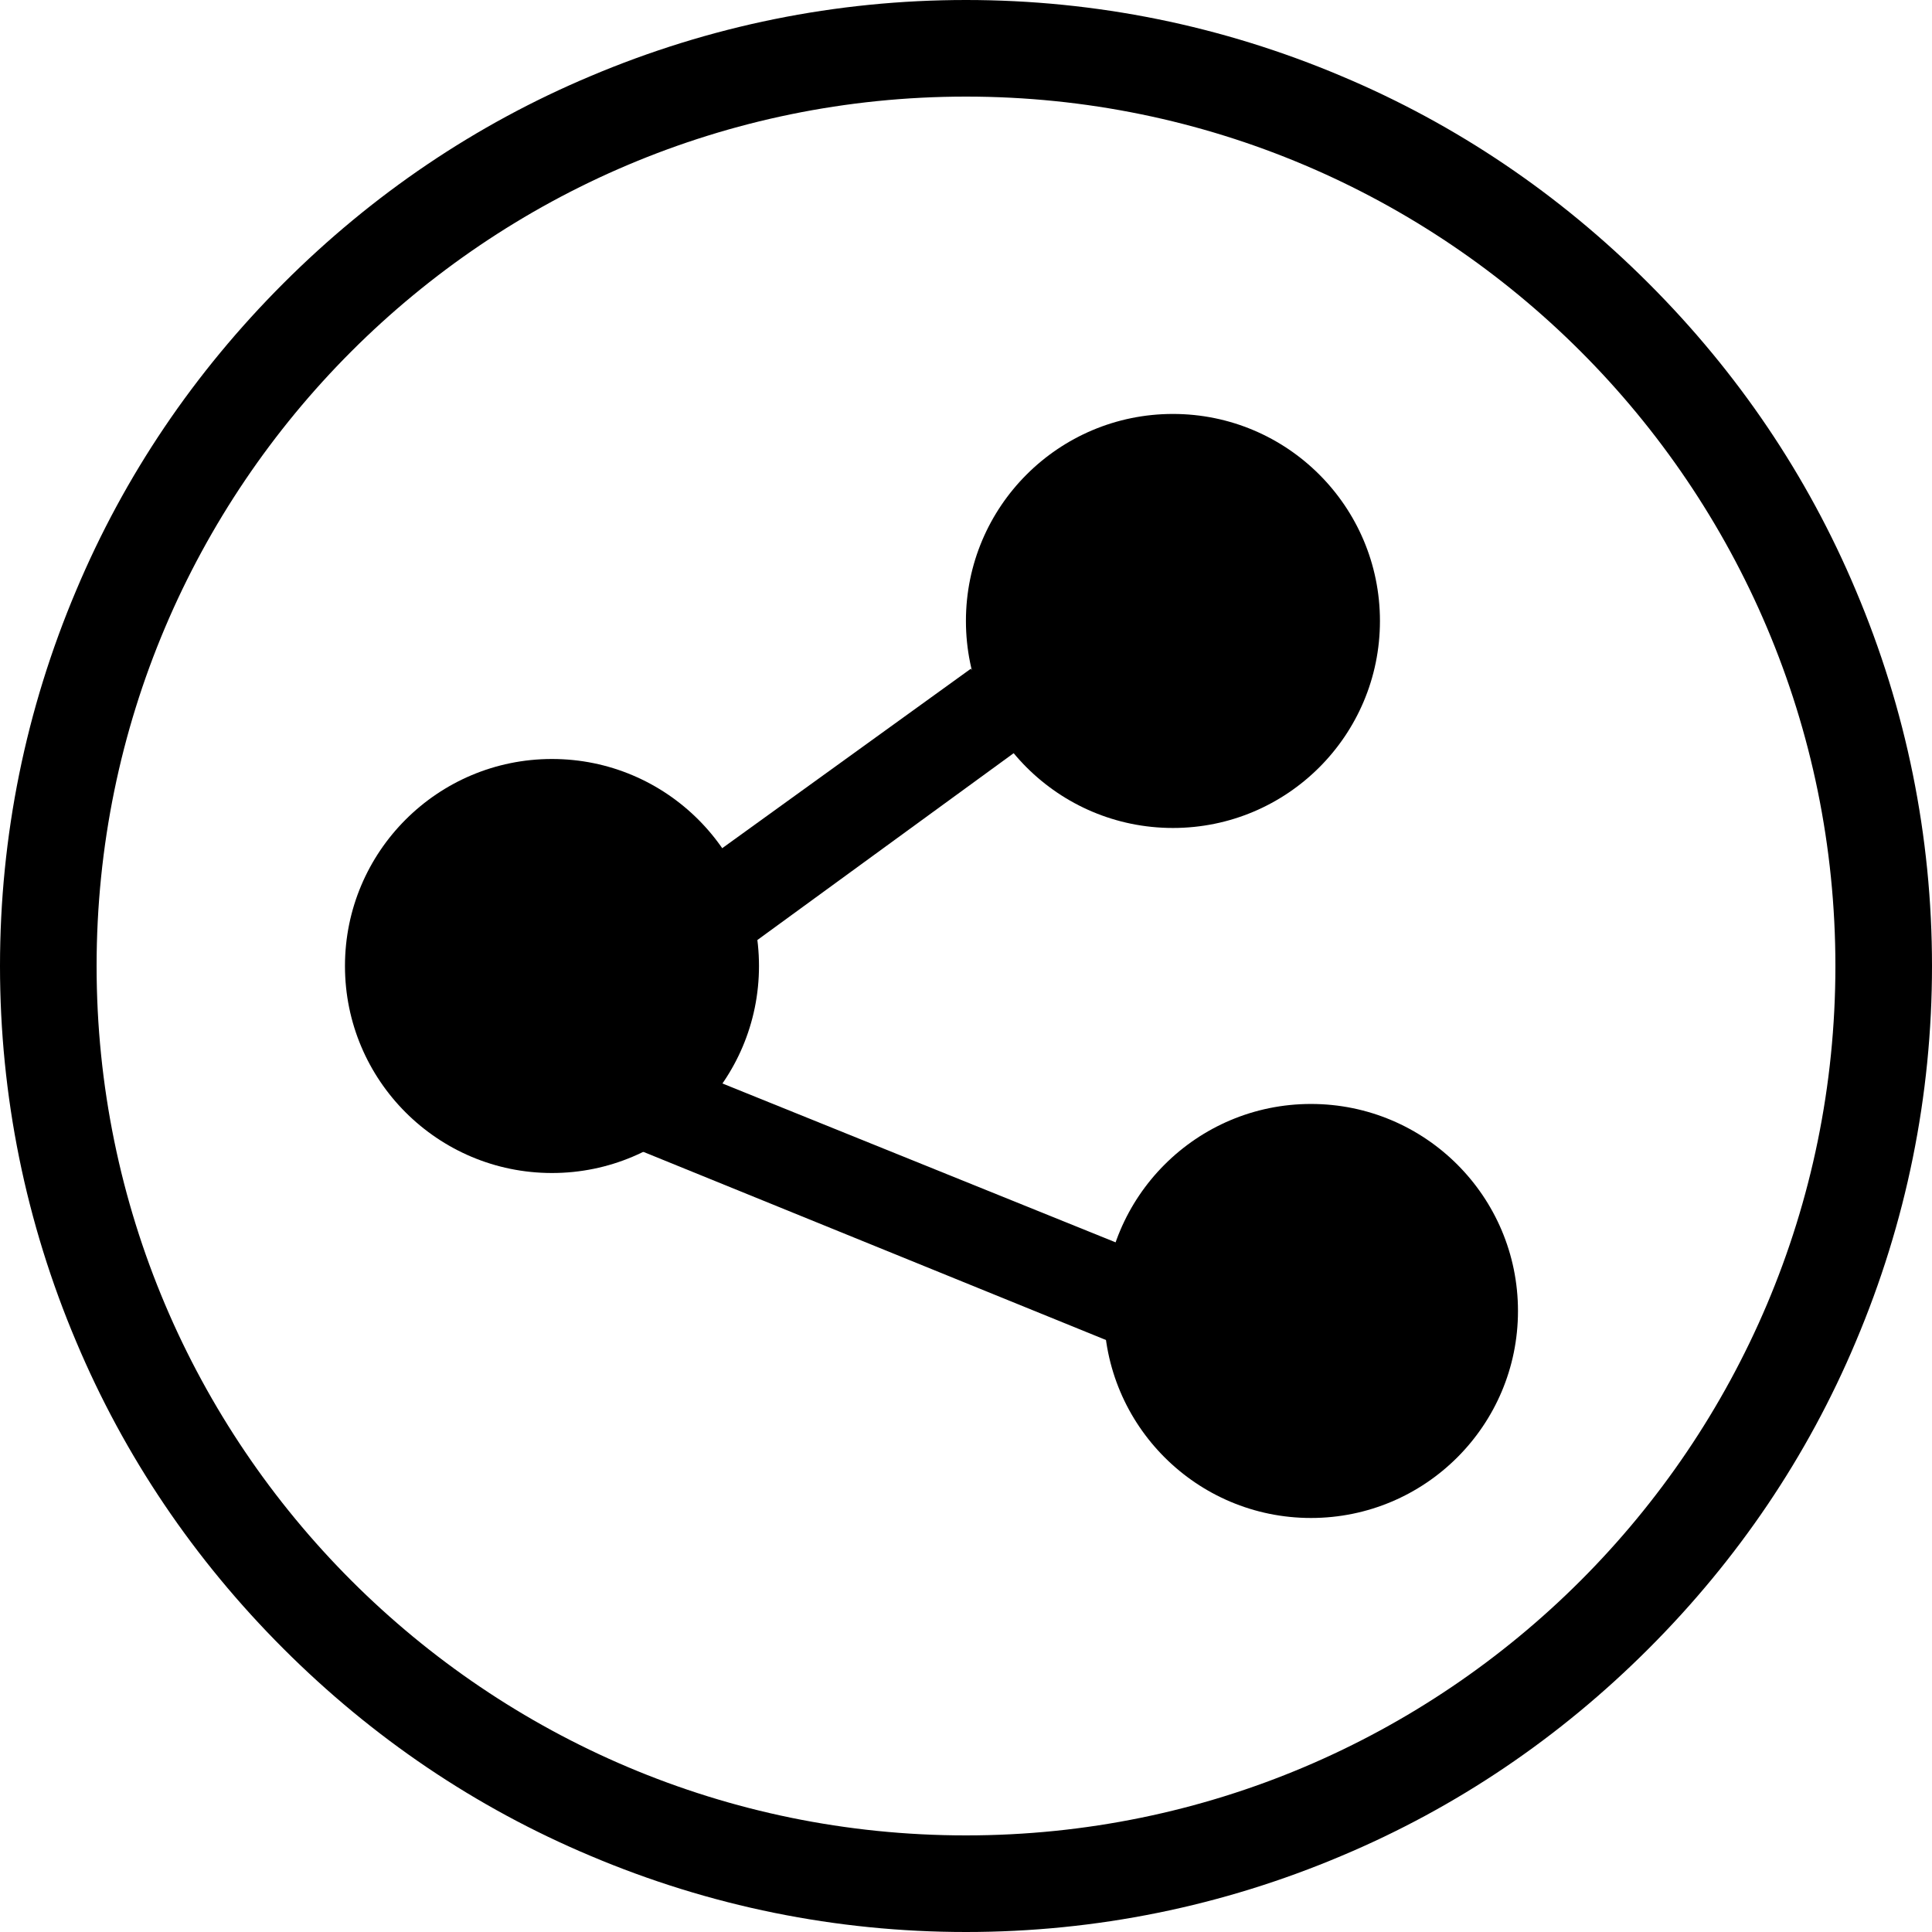 <?xml version="1.0" encoding="UTF-8"?>
<svg width="27px" height="27px" viewBox="0 0 27 27" version="1.1" xmlns="http://www.w3.org/2000/svg" xmlns:xlink="http://www.w3.org/1999/xlink">
    <!-- Generator: Sketch 52.4 (67378) - http://www.bohemiancoding.com/sketch -->
    <title>个人中心--分享</title>
    <desc>Created with Sketch.</desc>
    <g id="蓝色" stroke="none" stroke-width="1" fill-rule="evenodd">
        <g id="个人中心" transform="translate(-304, -336)">
            <g id="个人中心--分享" transform="translate(317.5, 349.5) scale(1, -1) translate(-317.5, -349.5) translate(304, 336)">
                <path d="M13.5,27 C11.685,27 9.915,26.64 8.25,25.935 C6.645,25.26 5.205,24.285 3.96,23.04 C2.715,21.795 1.74,20.355 1.065,18.75 C0.36,17.085 0,15.315 0,13.5 C0,11.685 0.36,9.915 1.065,8.25 C1.74,6.645 2.715,5.205 3.96,3.96 C5.205,2.715 6.645,1.74 8.25,1.065 C9.915,0.36 11.685,0 13.5,0 C15.315,0 17.085,0.36 18.75,1.065 C20.355,1.74 21.795,2.715 23.04,3.96 C24.285,5.205 25.26,6.645 25.935,8.25 C26.64,9.915 27,11.685 27,13.5 C27,15.315 26.64,17.085 25.935,18.75 C25.26,20.355 24.285,21.795 23.04,23.04 C21.795,24.285 20.355,25.26 18.75,25.935 C17.085,26.64 15.315,27 13.5,27 Z M13.5,1.35 C6.795,1.35 1.35,6.795 1.35,13.5 C1.35,20.205 6.795,25.65 13.5,25.65 C20.205,25.65 25.65,20.205 25.65,13.5 C25.65,6.795 20.205,1.35 13.5,1.35 Z" id="Fill-2"></path>
                <g id="分组-2" transform="translate(4.821, 5.786)">
                    <circle id="椭圆形"  cx="13.5" cy="2.893" r="2.893"></circle>
                    <circle id="椭圆形-copy"  cx="11.571" cy="12.536" r="2.893"></circle>
                    <circle id="椭圆形-copy-3"  cx="2.893" cy="7.714" r="2.893"></circle>
                    <polygon id="路径-43" points="3.726 5.297 10.911 2.375 10.911 3.795 5.169 6.115"></polygon>
                    <polygon id="路径-44" points="5.427 7.832 9.64 10.903 8.746 11.868 5 9.164"></polygon>
                </g>
            </g>
        </g>
    </g>
</svg>